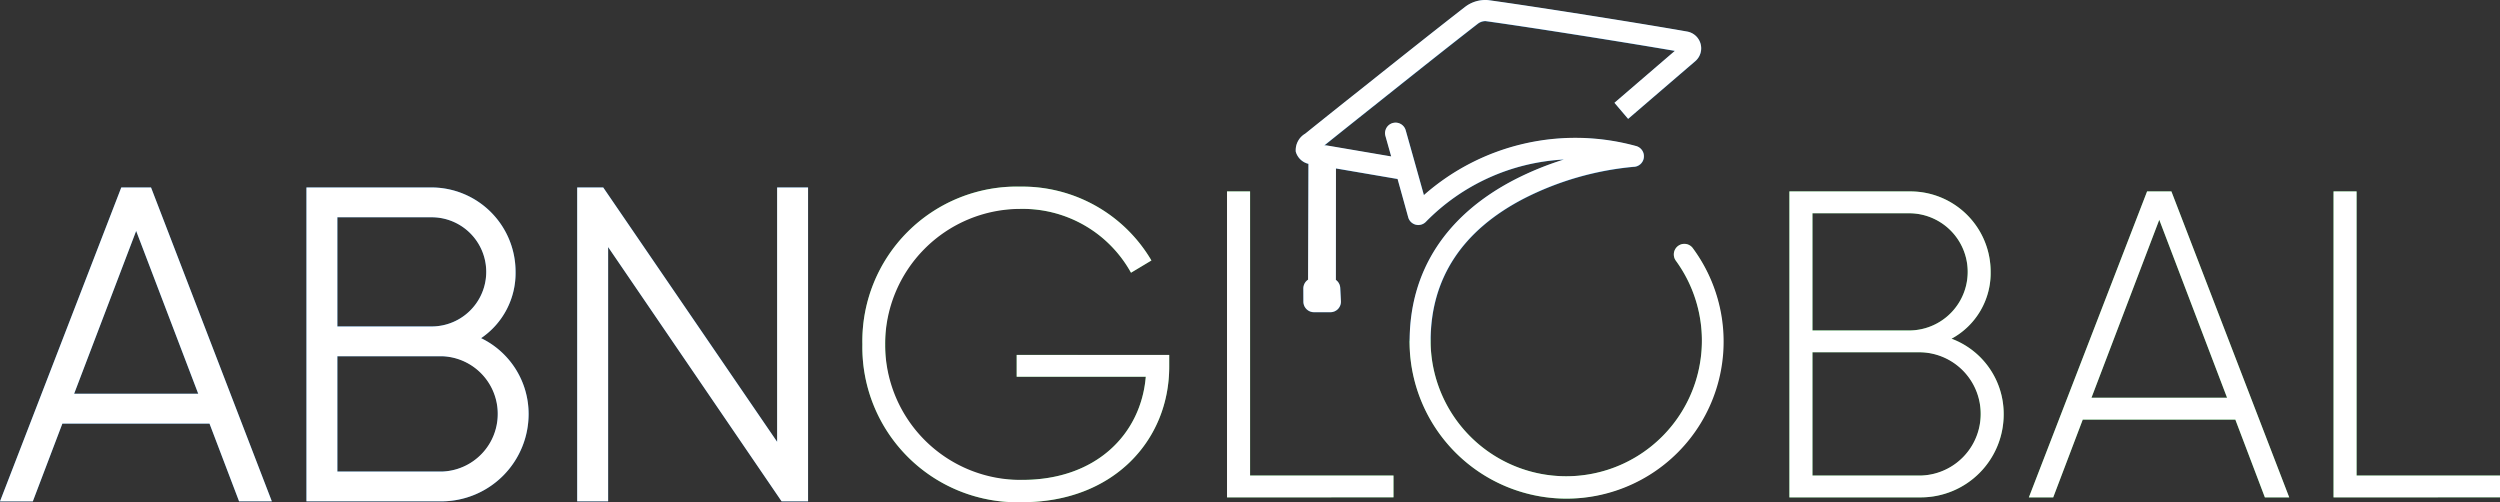 <svg xmlns="http://www.w3.org/2000/svg" xmlns:xlink="http://www.w3.org/1999/xlink" width="229" height="46" viewBox="0 0 229 46">
  <rect x="0" y="0" width="229" height="46" fill="#333333" stroke="none"/>
  <defs>
    <clipPath id="clip-path">
      <rect id="Rectangle_5" data-name="Rectangle 5" width="229" height="46" fill="none"/>
    </clipPath>
  </defs>
  <g id="Logo" transform="translate(-70 -33)">
    <g id="Vector_Smart_Object" data-name="Vector Smart Object">
      <g id="Vector_Smart_Object-2" data-name="Vector Smart Object" transform="translate(70 33)">
        <path id="Path_84" data-name="Path 84" d="M12.472,21.152l5.685,14.916H6.787ZM11.11,17.17,0,45.923H3.006L5.714,38.8H19.19L21.9,45.923H24.9L13.834,17.17Z" fill="#1c75bc"/>
        <g id="Group_10" data-name="Group 10">
          <g id="Group_9" data-name="Group 9" clip-path="url(#clip-path)">
            <path id="Path_85" data-name="Path 85" d="M44.071,30.974A7.2,7.2,0,0,0,47.23,24.9a7.717,7.717,0,0,0-7.686-7.731H28.074V45.923H40.459a8,8,0,0,0,7.966-8.01,7.711,7.711,0,0,0-4.353-6.938M30.907,29.9v-10h8.636a5,5,0,0,1,0,10Zm14.685,8.01a5.215,5.215,0,0,1-5.133,5.282H30.907V32.631h9.552a5.215,5.215,0,0,1,5.133,5.282" fill="#1c75bc"/>
            <path id="Path_86" data-name="Path 86" d="M71.189,17.17v23.3L55.258,17.17H52.875V45.923h2.833V22.63L71.6,45.923h2.423V17.17Z" fill="#1c75bc"/>
            <path id="Path_87" data-name="Path 87" d="M107.1,33.588C107.1,40.355,101.965,46,93.645,46A14.2,14.2,0,0,1,78.994,31.546,14.162,14.162,0,0,1,93.486,17.093a13.719,13.719,0,0,1,11.983,6.766L103.6,24.981a11.317,11.317,0,0,0-10.113-5.846A12.077,12.077,0,0,0,81.1,31.546,12.116,12.116,0,0,0,93.645,43.958c6.769,0,10.869-4.2,11.307-9.449H93.127v-2H107.1Z" fill="#39b54a"/>
            <path id="Path_88" data-name="Path 88" d="M127.643,43.557v2H112.4V17.534h2.11V43.557Z" fill="#39b54a"/>
            <path id="Path_89" data-name="Path 89" d="M183.537,37.913a7.6,7.6,0,0,1-7.6,7.647H163.909V17.534h11.108a7.352,7.352,0,0,1,7.325,7.367,6.84,6.84,0,0,1-3.583,6.125,7.347,7.347,0,0,1,4.777,6.887M166.02,19.536v10.73h9a5.367,5.367,0,0,0,0-10.73Zm15.407,18.377a5.574,5.574,0,0,0-5.494-5.645H166.02v11.29h9.913a5.573,5.573,0,0,0,5.494-5.645" fill="#39b54a"/>
            <path id="Path_90" data-name="Path 90" d="M204.755,38.433H190.781l-2.708,7.127h-2.229l10.829-28.026H198.9l10.789,28.026h-2.23Zm-.757-2-6.21-16.3-6.21,16.3Z" fill="#39b54a"/>
            <path id="Path_91" data-name="Path 91" d="M229,43.557v2H213.752V17.534h2.11V43.557Z" fill="#39b54a"/>
            <path id="Path_92" data-name="Path 92" d="M155.776,4.023A1.537,1.537,0,0,0,154.553,2.9C151.18,2.3,141.477.737,136.342.021a3.045,3.045,0,0,0-2.129.611c-2.626,2.039-5.271,4.142-7.828,6.175l-1.758,1.4q-2.537,2.015-5.065,4.042a1.755,1.755,0,0,0-.868,1.647,1.592,1.592,0,0,0,1.162,1.12l-.034,10.611a.97.97,0,0,0-.434.815l.006,1.2a.967.967,0,0,0,.964.964h1.509a.962.962,0,0,0,.7-.3.974.974,0,0,0,.264-.718l-.061-1.2a.969.969,0,0,0-.4-.74l.008-10.21,5.644.966c.387,1.382.774,2.77.971,3.5a.962.962,0,0,0,1.594.448,19.1,19.1,0,0,1,12.664-5.731,28.4,28.4,0,0,0-4.5,1.837c-6.3,3.253-9.623,8.37-9.623,14.8a.964.964,0,1,0,1.928,0c0-5.733,2.885-10.132,8.577-13.073a27.642,27.642,0,0,1,10-2.887.97.97,0,0,0,.223-1.912,20.986,20.986,0,0,0-19.416,4.5c-.653-2.347-1.654-5.893-1.667-5.939a.964.964,0,1,0-1.854.53c.006.021.226.8.525,1.866l-5.865-1a.962.962,0,0,0-.261-.009q2.25-1.806,4.511-3.6l1.758-1.4c2.553-2.03,5.193-4.129,7.811-6.161a1.165,1.165,0,0,1,.686-.225C140.834,2.6,149.524,4,153.42,4.669c-2.01,1.725-5.534,4.756-5.534,4.756L149.14,10.9s4.362-3.752,6.147-5.281a1.549,1.549,0,0,0,.49-1.593" fill="#1c75bc"/>
            <path id="Path_93" data-name="Path 93" d="M143.472,45.682A14.409,14.409,0,0,1,129.12,31.249a.964.964,0,1,1,1.928,0,12.424,12.424,0,1,0,22.464-7.363.973.973,0,0,1,.209-1.354.961.961,0,0,1,1.347.21,14.451,14.451,0,0,1-11.6,22.939" fill="#39b54a"/>
          </g>
        </g>
      </g>
      <path id="Color_Overlay" data-name="Color Overlay" d="M148.994,64.547a14.162,14.162,0,0,1,14.492-14.453,13.721,13.721,0,0,1,11.984,6.765L173.6,57.981a11.319,11.319,0,0,0-10.112-5.846,12.412,12.412,0,1,0,.159,24.823c6.768,0,10.868-4.2,11.307-9.448H163.127v-2H177.1v1.081C177.1,73.354,171.966,79,163.645,79A14.2,14.2,0,0,1,148.994,64.547Zm-7.4,14.376-15.89-23.292V78.923h-2.833V50.171h2.383l15.931,23.3v-23.3h2.832V78.923Zm-43.524,0V50.171h11.469a7.717,7.717,0,0,1,7.686,7.731,7.2,7.2,0,0,1-3.158,6.073,7.711,7.711,0,0,1,4.353,6.938,8,8,0,0,1-7.966,8.01Zm2.832-2.728h9.552a5.284,5.284,0,0,0,0-10.564h-9.552Zm0-13.292h8.636a5,5,0,0,0,0-10h-8.636ZM91.9,78.923,89.19,71.8H75.714l-2.708,7.126H70L81.11,50.171h2.724L94.9,78.923Zm-15.11-9.854h11.37L82.472,54.152Zm122.333-4.82c0-6.427,3.327-11.543,9.623-14.8a28.4,28.4,0,0,1,4.5-1.837,19.09,19.09,0,0,0-12.664,5.731.961.961,0,0,1-1.593-.448c-.2-.727-.584-2.115-.972-3.5l-5.643-.966-.008,10.21a.968.968,0,0,1,.4.74l.062,1.2a.977.977,0,0,1-.264.717.963.963,0,0,1-.7.3h-1.509a.967.967,0,0,1-.964-.964l-.005-1.2a.972.972,0,0,1,.433-.815l.034-10.61a1.594,1.594,0,0,1-1.162-1.12,1.756,1.756,0,0,1,.868-1.647q2.524-2.032,5.065-4.042l1.758-1.4c2.557-2.033,5.2-4.135,7.827-6.175a3.043,3.043,0,0,1,2.129-.611c5.134.715,14.837,2.277,18.211,2.878a1.558,1.558,0,0,1,.733,2.717c-1.784,1.529-6.146,5.28-6.146,5.28l-1.253-1.472s3.524-3.031,5.533-4.756c-3.9-.673-12.587-2.065-17.343-2.728a1.161,1.161,0,0,0-.686.226c-2.617,2.032-5.257,4.131-7.81,6.161l-1.759,1.4q-2.259,1.794-4.511,3.6a.942.942,0,0,1,.261.009l5.864,1-.526-1.866a.964.964,0,1,1,1.854-.53c.013.045,1.014,3.592,1.667,5.938a20.985,20.985,0,0,1,19.416-4.5.97.97,0,0,1-.223,1.912,27.628,27.628,0,0,0-10,2.887c-5.692,2.941-8.577,7.34-8.577,13.072a12.425,12.425,0,1,0,22.464-7.362.973.973,0,0,1,.21-1.355.96.96,0,0,1,1.346.211,14.384,14.384,0,1,1-25.947,8.506ZM283.752,78.56V50.534h2.111V76.558H299v2Zm-6.289,0-2.707-7.127H260.781l-2.707,7.127h-2.229l10.829-28.026H268.9L279.692,78.56Zm-15.885-9.129H274l-6.211-16.3ZM233.91,78.56V50.534h11.108a7.352,7.352,0,0,1,7.325,7.367,6.84,6.84,0,0,1-3.583,6.125,7.347,7.347,0,0,1,4.777,6.887,7.6,7.6,0,0,1-7.6,7.647Zm2.111-2h9.913a5.647,5.647,0,0,0,0-11.29h-9.913Zm0-13.292h9a5.367,5.367,0,0,0,0-10.73h-9ZM182.395,78.56V50.534h2.111V76.558h13.137v2Z" fill="#fff"/>
    </g>
  </g>
</svg>
